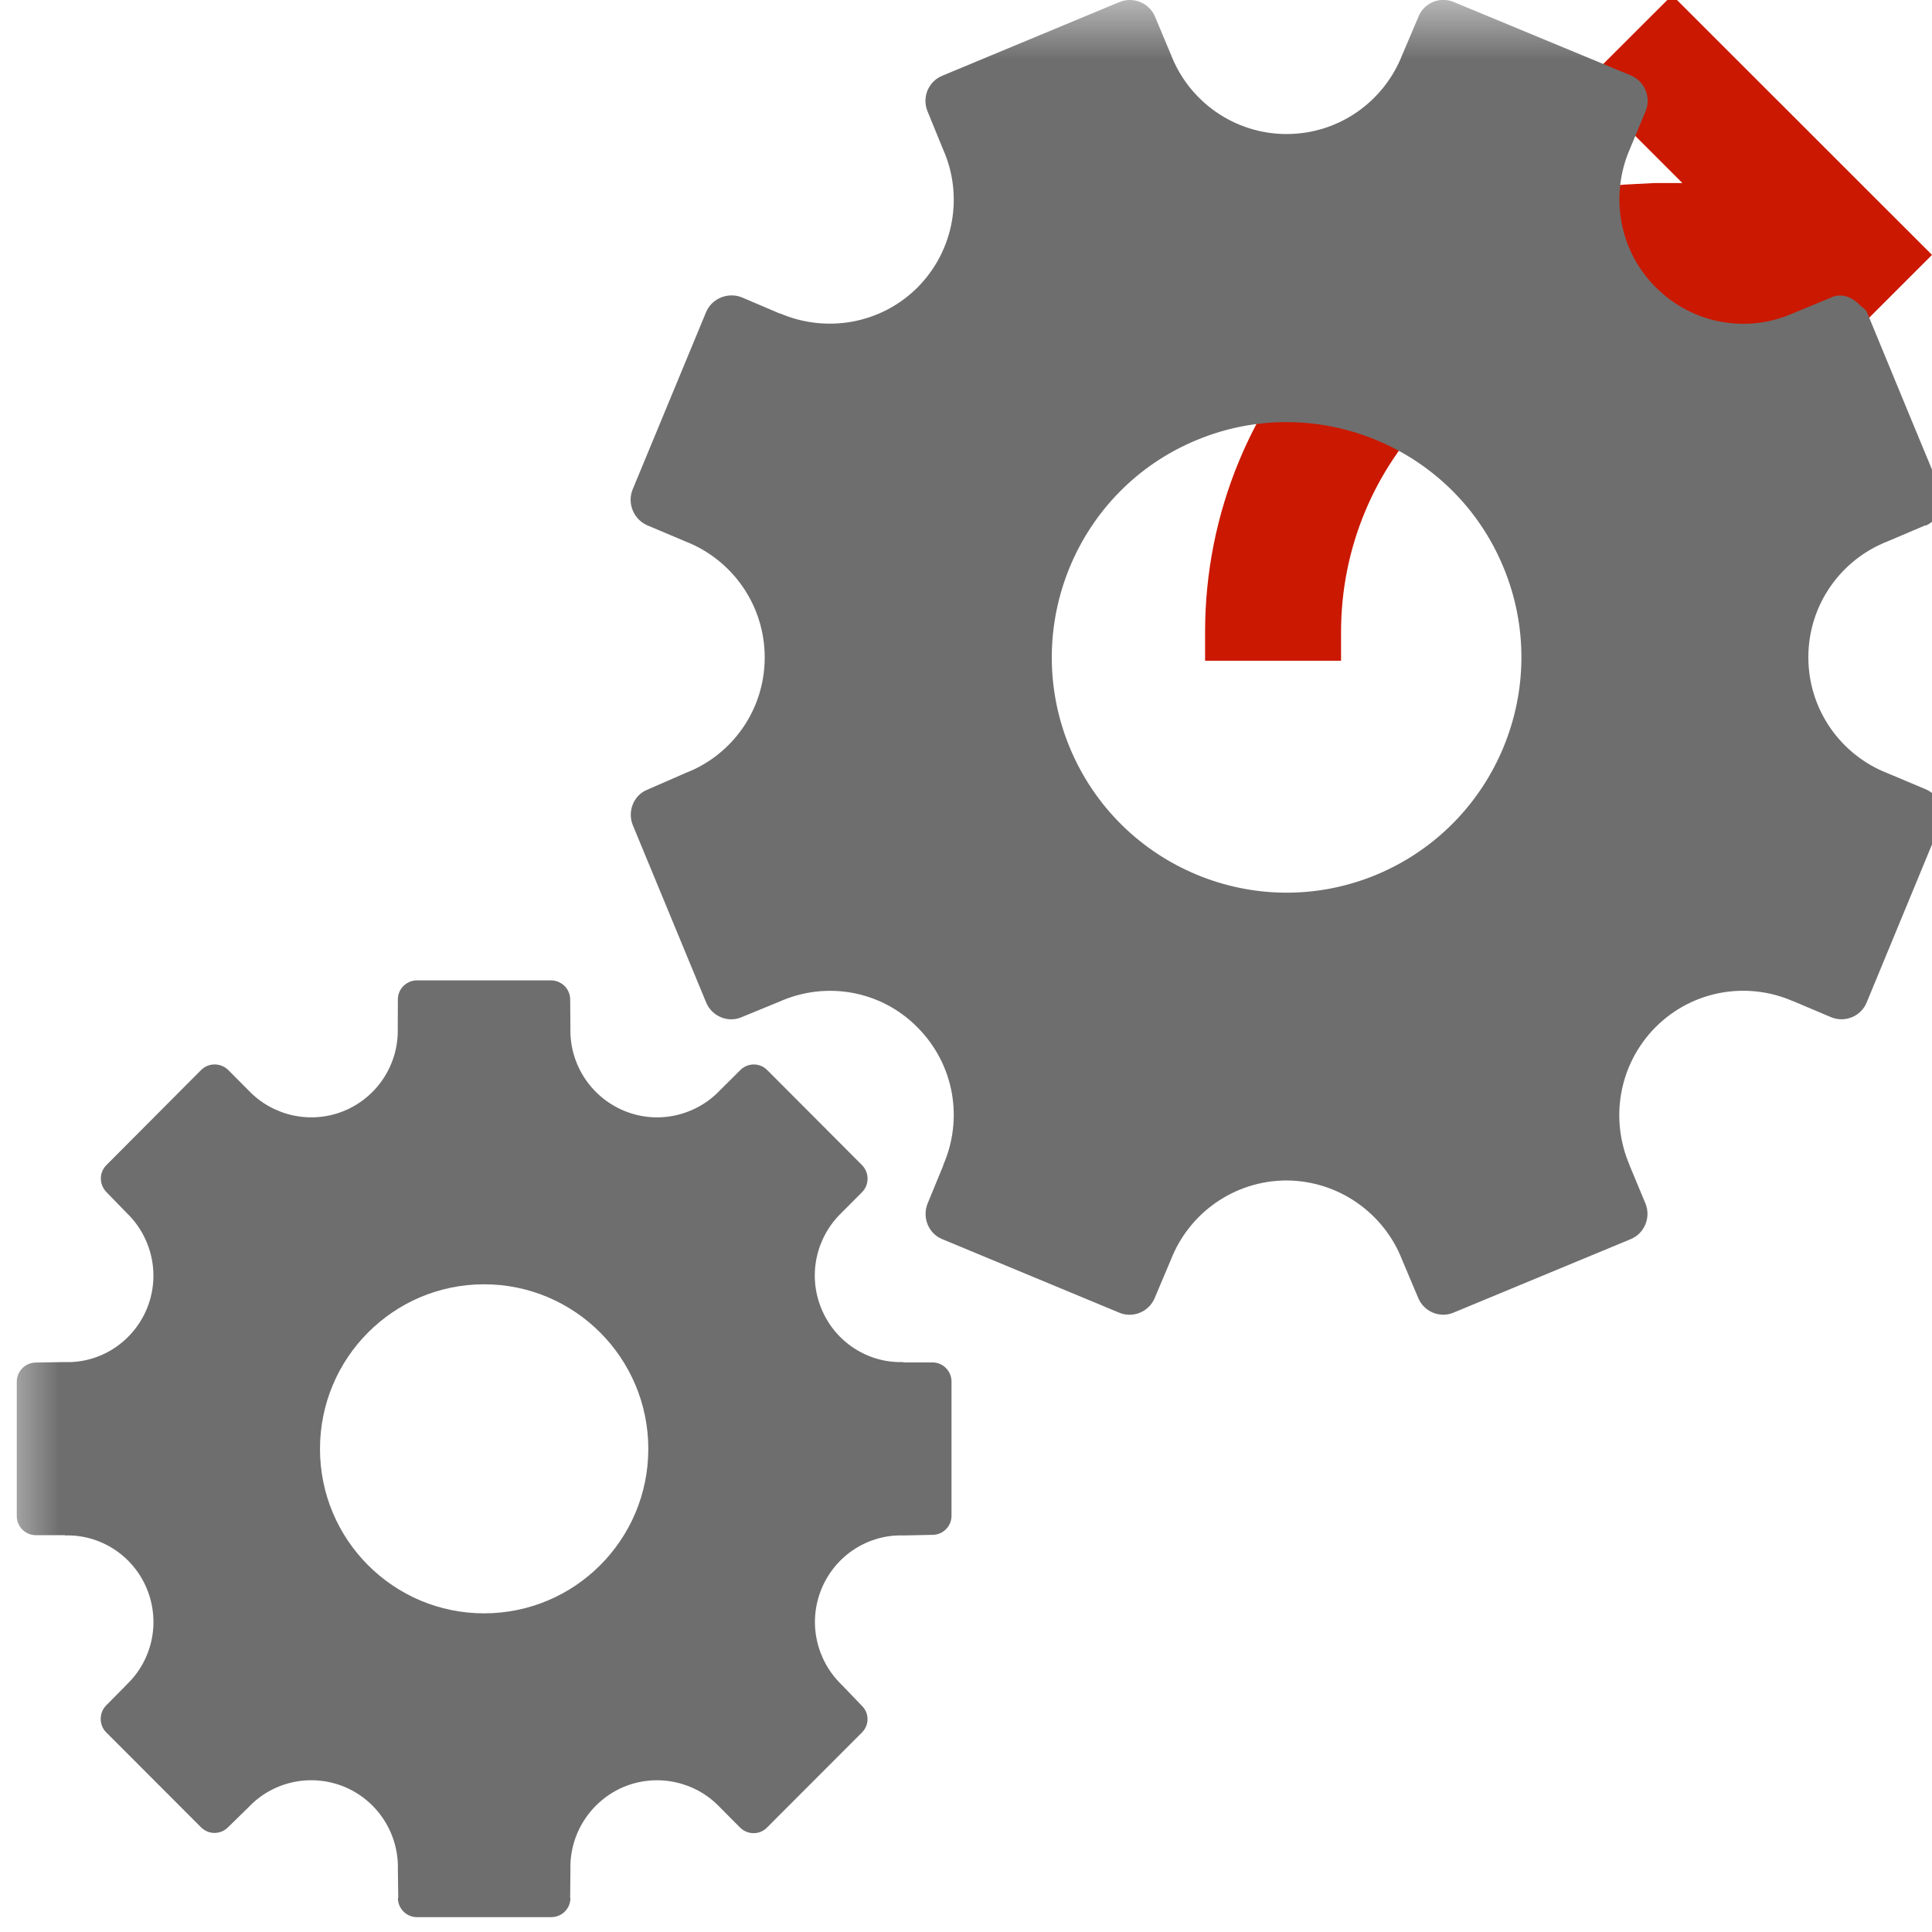<?xml version="1.0"?><!DOCTYPE svg PUBLIC "-//W3C//DTD SVG 1.1//EN" "http://www.w3.org/Graphics/SVG/1.1/DTD/svg11.dtd"><svg width="16px" height="16px" xmlns="http://www.w3.org/2000/svg" viewBox="0 0 16 16" shape-rendering="geometricPrecision" fill="#6e6e6e"><defs><mask id="export-path"><rect fill="#fff" width="100%" height="100%"/><path d="M13.848-1.1l-1.797,1.795l0.286,0.287c-1.812,0.575-3.107,2.263-3.107,4.254v0.987h2.626 V5.235c0-0.491,0.191-0.954,0.538-1.302c0.01-0.01,0.021-0.02,0.03-0.03l1.425,1.421l3.212-3.213L13.848-1.1z" fill="#000"/></mask></defs><path id="export" display="inline" d="M13.848-0.04l-0.736,0.735l0.821,0.821h-0.234 l-0.156,0.008c-1.978,0.084-3.563,1.714-3.563,3.711v0.237h1.126V5.235c0-0.691,0.27-1.343,0.759-1.833 c0.49-0.489,1.141-0.759,1.833-0.759h0.237V2.643h0.063L13.112,3.53l0.735,0.734L16,2.111L13.848-0.04z" fill="#cb1800"/><g mask="url(#export-path)"><g><g><g><path d="M15.631,6.403c-0.385-0.15-0.655-0.524-0.655-0.96c0-0.435,0.27-0.809,0.655-0.959l0.315-0.134 c0,0,0.001,0,0.001-0.001l0.001,0.004c0.115-0.051,0.168-0.182,0.121-0.296l-0.001-0.002c0-0.001,0-0.002,0-0.002l-0.24-0.579 l-0.367-0.889c-0.011-0.027-0.039-0.038-0.058-0.058c-0.062-0.065-0.148-0.102-0.236-0.065l0,0.001h0L14.85,2.594 c-0.375,0.167-0.829,0.095-1.139-0.216c-0.307-0.307-0.378-0.763-0.214-1.142l0.132-0.317c0.046-0.114-0.008-0.245-0.122-0.294 L12.04,0.017c-0.115-0.048-0.247,0.005-0.293,0.122l-0.135,0.317c-0.15,0.383-0.522,0.654-0.957,0.654 c-0.434,0-0.807-0.271-0.956-0.653L9.565,0.137C9.516,0.023,9.385-0.03,9.27,0.017l-1.466,0.61 c-0.115,0.047-0.17,0.178-0.123,0.294l0.13,0.318c0.167,0.376,0.095,0.832-0.213,1.142C7.29,2.688,6.836,2.758,6.459,2.595 v0.002L6.142,2.462c-0.114-0.045-0.248,0.01-0.295,0.124L5.239,4.054C5.192,4.17,5.249,4.303,5.362,4.351l0.317,0.134 c0.382,0.149,0.654,0.523,0.654,0.96c0,0.436-0.272,0.809-0.654,0.956L5.363,6.539C5.249,6.583,5.194,6.717,5.24,6.832 l0.608,1.47c0.047,0.114,0.18,0.171,0.293,0.122l0.319-0.131C6.836,8.127,7.29,8.197,7.597,8.507 C7.906,8.817,7.978,9.27,7.811,9.649h0.002L7.682,9.967c-0.046,0.115,0.006,0.248,0.121,0.295l1.466,0.609 c0.115,0.048,0.247-0.008,0.294-0.122l0.134-0.317c0.15-0.384,0.521-0.654,0.956-0.656c0.436,0.002,0.808,0.274,0.957,0.653 l0.135,0.32c0.048,0.115,0.18,0.17,0.294,0.121l1.466-0.608c0.114-0.047,0.169-0.18,0.122-0.295l-0.132-0.317h0.001 c-0.164-0.379-0.093-0.832,0.214-1.143c0.31-0.31,0.763-0.38,1.138-0.216h0.002l0.314,0.133 c0.116,0.048,0.249-0.008,0.295-0.122l0.608-1.471c0.048-0.114-0.007-0.248-0.12-0.295L15.631,6.403z M11.399,7.244 c-0.992,0.412-2.13-0.061-2.541-1.056C8.449,5.195,8.919,4.054,9.911,3.644c0.992-0.411,2.13,0.062,2.54,1.054 C12.863,5.693,12.389,6.831,11.399,7.244z"/></g></g><g><g><path d="M7.722,11.283H7.481V11.28c-0.287,0.01-0.562-0.16-0.678-0.441c-0.117-0.281-0.042-0.595,0.166-0.795l0.17-0.171 c0.061-0.06,0.061-0.162,0-0.224L6.354,8.862C6.293,8.8,6.193,8.8,6.131,8.862L5.96,9.032C5.762,9.239,5.448,9.316,5.166,9.198 c-0.28-0.118-0.449-0.392-0.442-0.68l-0.002-0.24c0-0.088-0.071-0.158-0.158-0.159H3.453c-0.086,0-0.159,0.071-0.158,0.158 L3.294,8.519c0.007,0.288-0.161,0.562-0.442,0.68C2.571,9.315,2.257,9.239,2.06,9.032h0l-0.17-0.171 C1.827,8.8,1.728,8.8,1.666,8.861L0.881,9.649c-0.061,0.061-0.061,0.16,0,0.223l0.167,0.172c0.209,0.2,0.284,0.514,0.168,0.795 C1.099,11.12,0.824,11.29,0.539,11.28l-0.241,0.004c-0.088,0-0.159,0.071-0.159,0.159v1.113c0,0.087,0.071,0.158,0.159,0.158 h0.241l-0.002,0.002c0.288-0.01,0.563,0.161,0.679,0.441c0.116,0.282,0.042,0.596-0.167,0.794v0.001l-0.17,0.172 c-0.06,0.06-0.06,0.163,0,0.222l0.786,0.787c0.062,0.062,0.161,0.062,0.223,0l0.172-0.168c0.198-0.209,0.511-0.283,0.793-0.167 c0.281,0.118,0.449,0.393,0.442,0.681l0.003,0.239H3.295c0.001,0.09,0.072,0.159,0.158,0.159h1.112 c0.087,0,0.159-0.069,0.159-0.159H4.722l0.002-0.239c-0.007-0.288,0.162-0.562,0.442-0.681 c0.282-0.116,0.596-0.041,0.794,0.167l0.169,0.17c0.062,0.062,0.163,0.062,0.223,0l0.786-0.787 c0.062-0.061,0.062-0.161,0-0.221l-0.168-0.175c-0.207-0.199-0.283-0.513-0.166-0.795c0.116-0.28,0.391-0.451,0.678-0.441 l0.241-0.005c0.086,0,0.157-0.071,0.157-0.157V11.44C7.879,11.353,7.809,11.283,7.722,11.283z M4.009,13.361 c-0.75,0-1.359-0.609-1.359-1.362c0-0.752,0.608-1.363,1.359-1.363c0.751,0,1.36,0.611,1.36,1.363 C5.369,12.752,4.76,13.361,4.009,13.361z"/></g></g></g></g></svg>